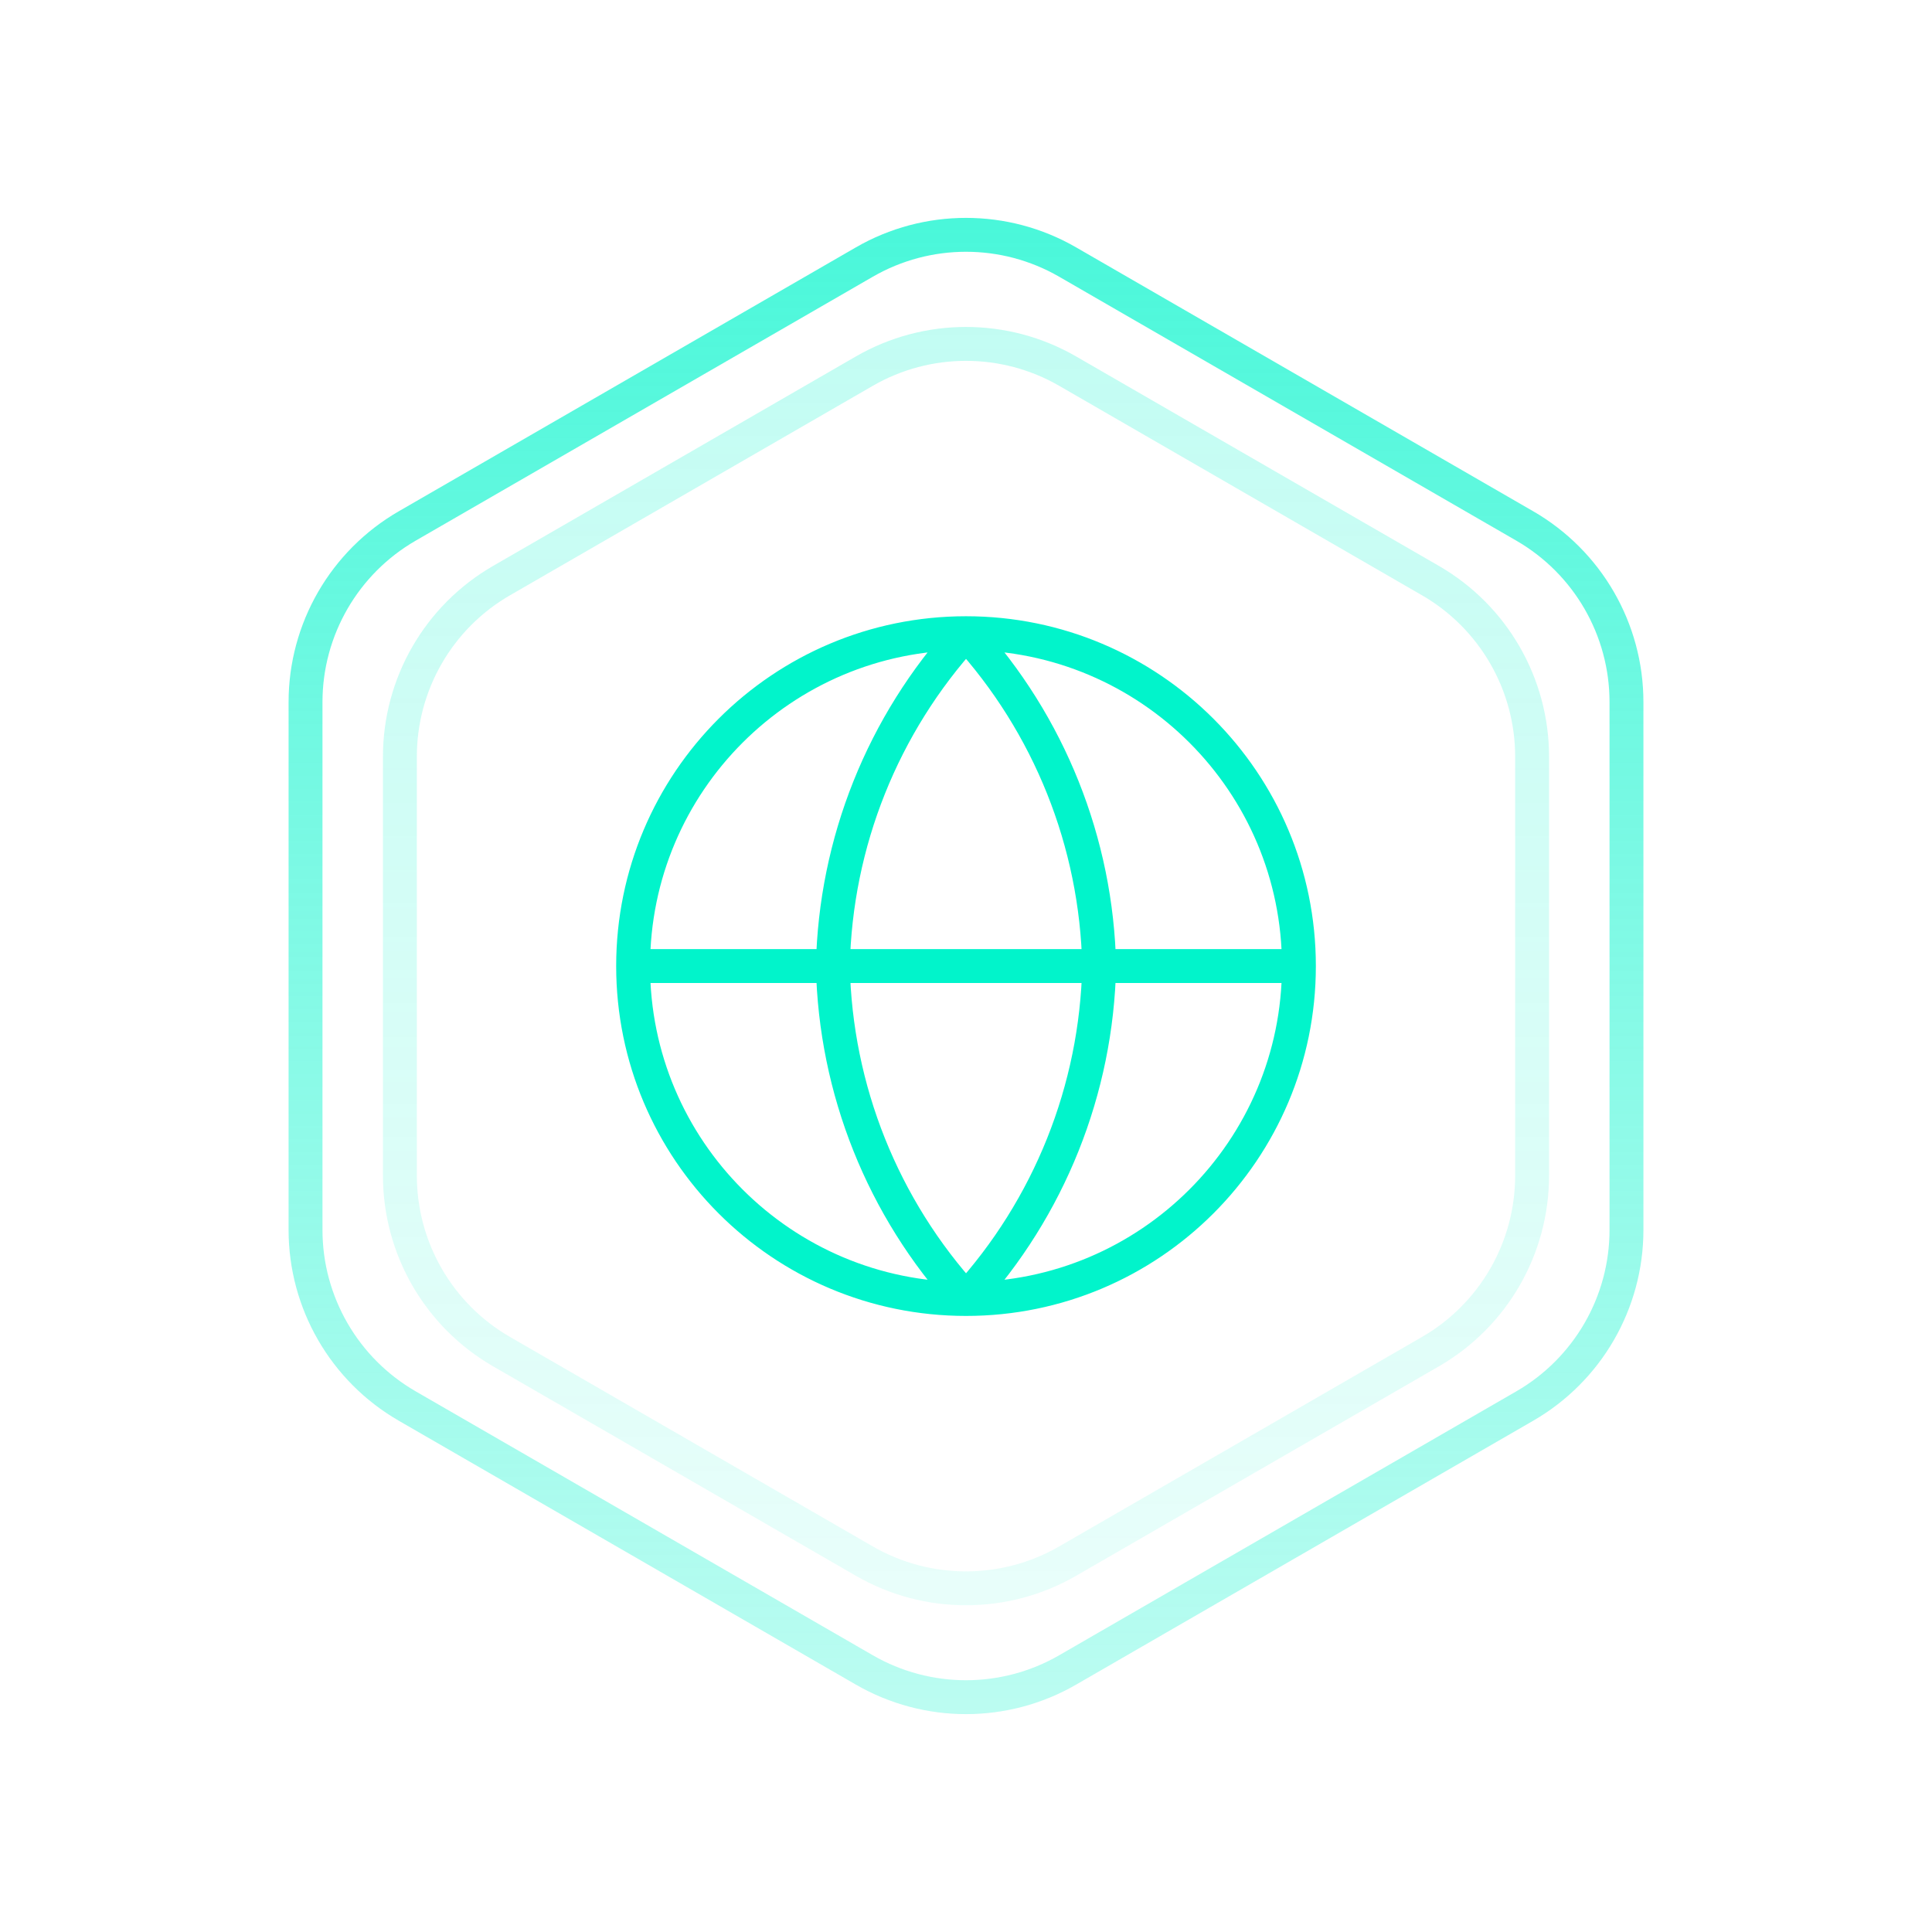 <svg width="57" height="57" viewBox="0 0 57 57" fill="none" xmlns="http://www.w3.org/2000/svg">
<path d="M25.5 10.95C27.356 9.878 29.643 9.878 31.5 10.95L42.202 17.129C44.058 18.2 45.202 20.181 45.202 22.325V34.682C45.202 36.826 44.058 38.807 42.202 39.878L31.5 46.057C29.643 47.129 27.356 47.129 25.5 46.057L14.798 39.878C12.941 38.807 11.798 36.826 11.798 34.682V22.325C11.798 20.181 12.941 18.2 14.798 17.129L25.5 10.95Z" stroke="url(#paint0_linear_1038_5778)" stroke-opacity="0.24"/>
<path d="M25.5 7.732C27.356 6.66 29.644 6.66 31.5 7.732L44.986 15.518C46.842 16.59 47.986 18.57 47.986 20.714V36.286C47.986 38.429 46.842 40.41 44.986 41.482L31.5 49.268C29.644 50.34 27.356 50.34 25.5 49.268L12.014 41.482C10.158 40.41 9.014 38.429 9.014 36.286V20.714C9.014 18.57 10.158 16.59 12.014 15.518L25.5 7.732Z" stroke="url(#paint1_linear_1038_5778)" stroke-opacity="0.72"/>
<g filter="url(#filter0_d_1038_5778)">
<path d="M18.679 28.502H38.322M18.679 28.502C18.679 33.926 23.076 38.324 28.501 38.324M18.679 28.502C18.679 23.078 23.076 18.681 28.501 18.681M38.322 28.502C38.322 33.926 33.925 38.324 28.501 38.324M38.322 28.502C38.322 23.078 33.925 18.681 28.501 18.681M28.501 18.681C30.957 21.37 32.353 24.86 32.429 28.502C32.353 32.144 30.957 35.634 28.501 38.324M28.501 18.681C26.044 21.37 24.648 24.86 24.572 28.502C24.648 32.144 26.044 35.634 28.501 38.324" stroke="#01F4CB" stroke-linecap="round" stroke-linejoin="round"/>
</g>
<defs>
<filter id="filter0_d_1038_5778" x="0.179" y="0.181" width="56.643" height="56.643" filterUnits="userSpaceOnUse" color-interpolation-filters="sRGB">
<feFlood flood-opacity="0" result="BackgroundImageFix"/>
<feColorMatrix in="SourceAlpha" type="matrix" values="0 0 0 0 0 0 0 0 0 0 0 0 0 0 0 0 0 0 127 0" result="hardAlpha"/>
<feOffset/>
<feGaussianBlur stdDeviation="9"/>
<feColorMatrix type="matrix" values="0 0 0 0 0.004 0 0 0 0 0.957 0 0 0 0 0.796 0 0 0 0.48 0"/>
<feBlend mode="normal" in2="BackgroundImageFix" result="effect1_dropShadow_1038_5778"/>
<feBlend mode="normal" in="SourceGraphic" in2="effect1_dropShadow_1038_5778" result="shape"/>
</filter>
<linearGradient id="paint0_linear_1038_5778" x1="28.5" y1="9.218" x2="28.5" y2="47.789" gradientUnits="userSpaceOnUse">
<stop stop-color="#01F4CB"/>
<stop offset="1" stop-color="#01F4CB" stop-opacity="0.36"/>
</linearGradient>
<linearGradient id="paint1_linear_1038_5778" x1="28.5" y1="6" x2="28.5" y2="51" gradientUnits="userSpaceOnUse">
<stop stop-color="#01F4CB"/>
<stop offset="1" stop-color="#01F4CB" stop-opacity="0.36"/>
</linearGradient>
</defs>
</svg>
